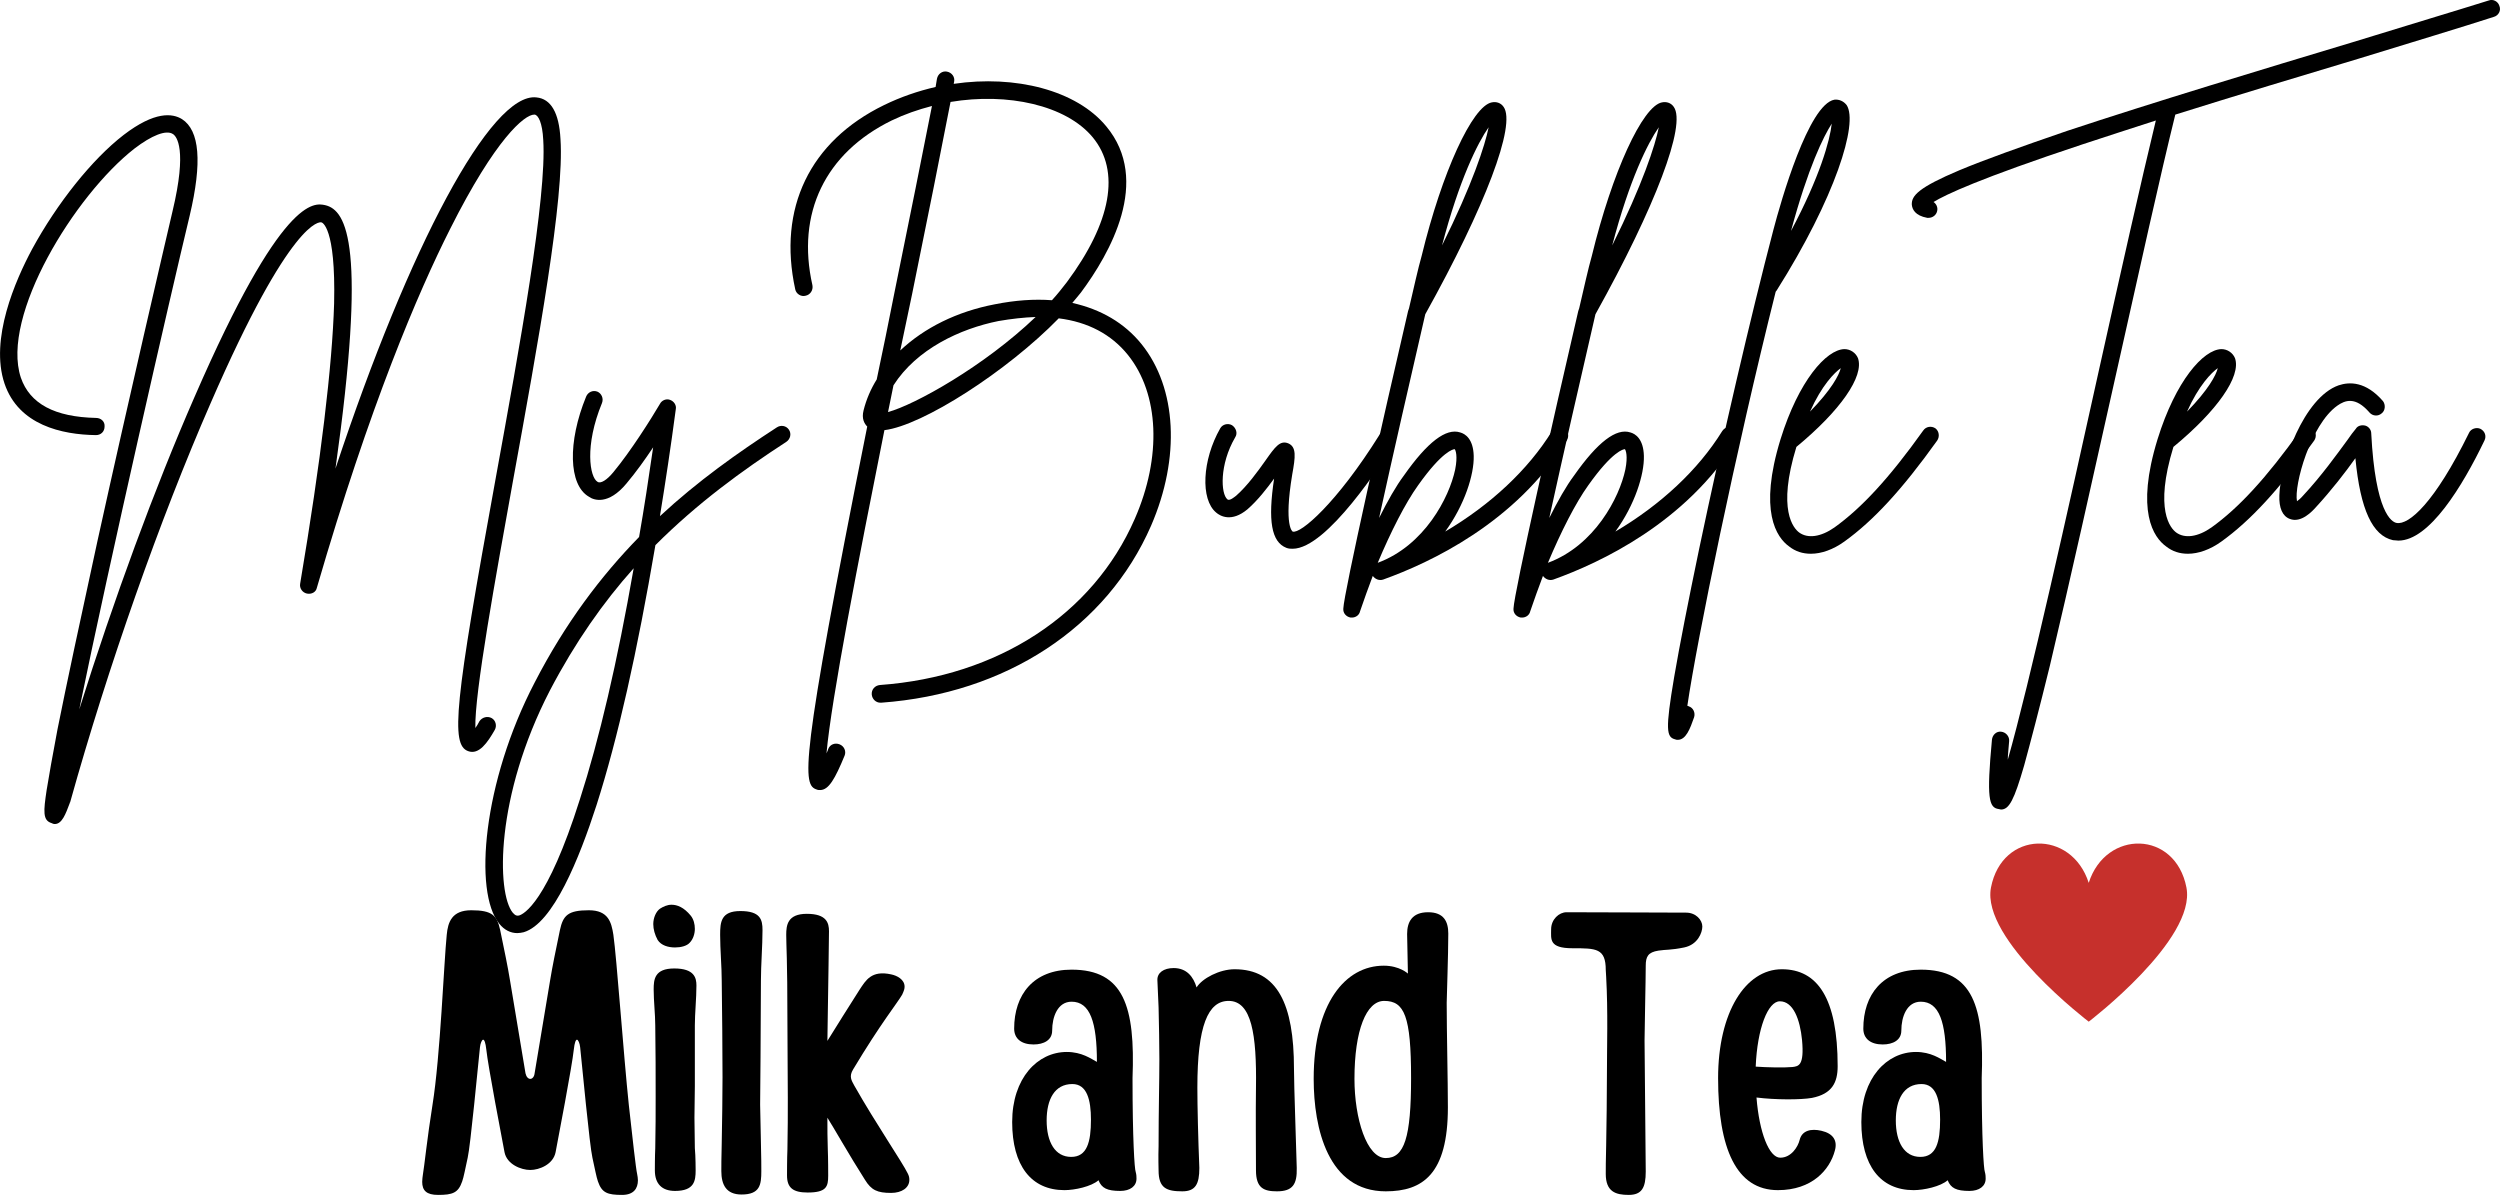 <svg xmlns="http://www.w3.org/2000/svg" xmlns:xlink="http://www.w3.org/1999/xlink" zoomAndPan="magnify" preserveAspectRatio="xMidYMid meet" version="1.0" viewBox="58.89 118.23 245.95 117.56"><defs><g/><clipPath id="075af62a76"><path d="M 254 201 L 274.977 201 L 274.977 218.762 L 254 218.762 Z M 254 201 " clip-rule="nonzero"/></clipPath></defs><g fill="#000000" fill-opacity="1"><g transform="translate(58.311, 170.302)"><g><path d="M 55.719 -38.391 C 55.582 -40.977 54.781 -42.355 53.355 -42.488 C 48.902 -43.023 40.84 -27.883 33.582 -5.969 C 36.656 -27.746 34.738 -31.398 32.559 -31.891 C 31.488 -32.113 28.328 -32.824 19.73 -13.051 C 15.812 -4.098 11.758 6.949 8.375 17.727 C 11.355 3.164 17.281 -22.715 19.242 -30.863 C 20.488 -36.121 20.219 -39.238 18.484 -40.352 C 17.547 -40.93 15.812 -41.152 12.738 -38.793 C 9.621 -36.387 6.191 -32.066 3.742 -27.57 C 2.094 -24.496 -0.445 -18.707 1.023 -14.34 C 2.406 -10.242 6.68 -9.309 10.02 -9.266 C 10.512 -9.266 10.867 -9.621 10.867 -10.109 C 10.91 -10.602 10.512 -10.957 10.02 -10.957 C 5.969 -11.047 3.52 -12.336 2.629 -14.922 C 0.625 -20.977 7.93 -32.871 13.809 -37.457 C 15.5 -38.75 16.926 -39.328 17.594 -38.883 C 17.949 -38.66 19.02 -37.41 17.547 -31.266 C 16.746 -27.836 13.316 -13.141 10.156 1.203 C 8.461 8.996 7.125 15.23 6.234 19.688 C 5.746 22.27 5.391 24.273 5.168 25.652 C 4.855 27.746 4.766 28.637 5.656 28.906 C 5.746 28.949 5.836 28.996 5.969 28.996 C 6.68 28.996 7.035 28.016 7.438 26.945 C 7.438 26.902 7.438 26.902 7.48 26.855 C 11.18 13.586 16.344 -1.07 21.289 -12.383 C 29.219 -30.641 32.066 -30.242 32.199 -30.195 C 32.246 -30.195 33.625 -29.797 33.449 -22.223 C 33.27 -16.121 32.156 -6.812 30.109 5.344 C 30.02 5.789 30.332 6.234 30.777 6.324 C 31.223 6.414 31.668 6.191 31.754 5.746 C 36.965 -12.203 41.73 -23.34 44.852 -29.527 C 49.348 -38.48 52.199 -40.797 53.133 -40.797 C 53.133 -40.797 53.18 -40.797 53.18 -40.797 C 53.535 -40.754 53.938 -39.996 54.023 -38.305 C 54.383 -32.691 51.707 -17.992 49.348 -5.031 C 45.297 17.191 44.895 21.199 46.633 21.824 C 47.699 22.223 48.547 20.977 49.258 19.73 C 49.48 19.328 49.348 18.797 48.949 18.574 C 48.547 18.352 48.012 18.484 47.746 18.883 C 47.609 19.152 47.477 19.375 47.344 19.551 C 47.254 16.121 49.348 4.676 51.039 -4.723 C 53.535 -18.438 56.117 -32.602 55.719 -38.391 Z M 55.719 -38.391 "/></g></g></g><g fill="#000000" fill-opacity="1"><g transform="translate(114.728, 170.302)"><g><path d="M 21.777 -9.797 C 21.512 -10.199 20.977 -10.289 20.578 -10.02 C 16.746 -7.527 12.828 -4.766 9.086 -1.293 C 9.621 -4.586 10.156 -8.105 10.645 -11.801 C 10.734 -12.203 10.465 -12.605 10.066 -12.738 C 9.711 -12.871 9.266 -12.695 9.086 -12.336 C 8.195 -10.824 6.234 -7.707 4.5 -5.613 C 3.875 -4.855 3.25 -4.453 2.941 -4.676 C 2.184 -5.121 1.648 -8.195 3.387 -12.426 C 3.562 -12.871 3.34 -13.363 2.941 -13.539 C 2.492 -13.719 2.004 -13.496 1.824 -13.051 C 0 -8.598 0.09 -4.363 2.094 -3.207 C 2.582 -2.852 4.008 -2.359 5.789 -4.5 C 6.727 -5.613 7.617 -6.859 8.418 -8.062 C 7.973 -4.988 7.527 -2.047 7.035 0.758 C 3.297 4.586 -0.223 9.219 -3.25 15.098 C -8.328 24.852 -9.266 35.676 -6.727 38.793 C -6.234 39.418 -5.613 39.727 -4.945 39.727 C -4.723 39.727 -4.543 39.684 -4.32 39.641 C -1.426 38.793 1.156 32.379 2.852 27.125 C 4.945 20.578 6.859 12.023 8.641 1.559 C 12.781 -2.582 17.191 -5.789 21.512 -8.598 C 21.914 -8.863 22.047 -9.398 21.777 -9.797 Z M 1.203 26.59 C -2.004 36.742 -4.32 37.855 -4.766 37.992 C -4.945 38.035 -5.121 38.035 -5.391 37.723 C -6.992 35.766 -7.125 26.277 -1.738 15.855 C 0.758 11.09 3.52 7.172 6.504 3.832 C 4.898 13.051 3.117 20.664 1.203 26.59 Z M 1.203 26.59 "/></g></g></g><g fill="#000000" fill-opacity="1"><g transform="translate(134.454, 170.302)"><g><path d="M 36.742 -18.215 C 35.051 -20.309 32.734 -21.645 29.93 -22.27 C 30.242 -22.625 30.508 -22.98 30.777 -23.293 C 33.625 -27.125 37.723 -34.293 33.27 -39.641 C 30.332 -43.203 24.316 -44.715 18.262 -43.824 C 18.262 -43.914 18.305 -43.961 18.305 -44.047 C 18.395 -44.492 18.082 -44.938 17.594 -45.027 C 17.148 -45.117 16.703 -44.805 16.613 -44.316 C 16.566 -44.047 16.523 -43.781 16.48 -43.516 C 14.742 -43.113 13.051 -42.535 11.402 -41.73 C 4.098 -38.168 0.934 -31.578 2.672 -23.605 C 2.762 -23.16 3.25 -22.848 3.695 -22.98 C 4.141 -23.07 4.453 -23.516 4.363 -24.008 C 2.762 -31.086 5.613 -37.012 12.16 -40.219 C 13.449 -40.84 14.742 -41.285 16.121 -41.645 C 15.23 -37.102 13.941 -30.688 12.469 -23.473 C 11.848 -20.355 11.27 -17.457 10.688 -14.742 C 10.109 -13.809 9.664 -12.781 9.398 -11.715 C 9.176 -10.867 9.488 -10.379 9.754 -10.109 C 3.027 23.516 3.387 25.164 4.809 25.609 C 4.898 25.652 5.031 25.652 5.121 25.652 C 5.969 25.652 6.59 24.539 7.527 22.27 C 7.707 21.824 7.48 21.332 7.035 21.156 C 6.59 20.977 6.102 21.156 5.922 21.602 C 5.879 21.777 5.789 21.914 5.746 22.047 C 6.234 16.656 8.863 3.164 11.445 -9.754 C 15.188 -10.199 23.516 -15.543 28.594 -20.754 C 31.445 -20.398 33.762 -19.195 35.406 -17.148 C 38.48 -13.316 38.75 -7.125 36.074 -1.023 C 31.977 8.375 22.625 14.477 11 15.32 C 10.512 15.367 10.156 15.766 10.199 16.258 C 10.242 16.703 10.602 17.059 11.047 17.059 C 11.09 17.059 11.09 17.059 11.133 17.059 C 23.383 16.168 33.316 9.664 37.68 -0.355 C 40.574 -7.035 40.219 -13.895 36.742 -18.215 Z M 11.801 -11.535 C 11.98 -12.426 12.16 -13.273 12.336 -14.164 C 14.609 -17.727 18.883 -19.73 22.668 -20.488 C 23.961 -20.711 25.164 -20.844 26.32 -20.887 C 21.246 -16.035 14.43 -12.246 11.801 -11.535 Z M 27.926 -22.535 C 26.188 -22.668 24.316 -22.535 22.312 -22.137 C 18.574 -21.422 15.367 -19.82 13.004 -17.594 C 13.406 -19.508 13.809 -21.379 14.164 -23.117 C 15.723 -30.73 17.059 -37.457 17.949 -42.043 C 23.562 -42.98 29.305 -41.73 31.934 -38.57 C 34.695 -35.23 33.762 -30.195 29.395 -24.316 C 28.949 -23.738 28.461 -23.117 27.926 -22.535 Z M 27.926 -22.535 "/></g></g></g><g fill="#000000" fill-opacity="1"><g transform="translate(178.046, 170.302)"><g><path d="M 17.727 -9.621 C 17.324 -9.844 16.789 -9.711 16.566 -9.309 C 12.336 -2.539 8.773 0.488 8.016 0.223 C 8.016 0.223 7.125 -0.266 7.973 -5.391 C 8.285 -7.125 8.418 -8.105 7.57 -8.461 C 6.77 -8.773 6.281 -8.105 5.344 -6.77 C 4.586 -5.699 3.562 -4.277 2.449 -3.297 C 2.316 -3.207 1.824 -2.762 1.602 -2.941 C 0.934 -3.473 0.801 -6.367 2.359 -9.043 C 2.629 -9.441 2.449 -9.977 2.047 -10.242 C 1.648 -10.465 1.113 -10.332 0.891 -9.934 C -0.891 -6.812 -1.07 -2.941 0.488 -1.648 C 0.891 -1.293 2.004 -0.668 3.562 -1.961 C 4.586 -2.852 5.477 -4.008 6.191 -4.988 C 5.566 -0.848 5.922 1.246 7.395 1.824 C 7.617 1.914 7.84 1.914 8.016 1.914 C 11.402 1.914 16.879 -6.637 17.992 -8.418 C 18.262 -8.82 18.129 -9.352 17.727 -9.621 Z M 17.727 -9.621 "/></g></g></g><g fill="#000000" fill-opacity="1"><g transform="translate(193.987, 170.302)"><g><path d="M 18.797 -9.977 C 18.395 -10.199 17.859 -10.066 17.594 -9.664 C 15.23 -5.836 11.535 -2.406 7.082 0.223 C 8.996 -2.406 9.934 -5.391 9.887 -7.215 C 9.844 -8.906 9.043 -9.398 8.551 -9.531 C 7.172 -9.977 5.344 -8.598 3.027 -5.301 C 2.227 -4.23 1.426 -2.805 0.578 -1.113 C 1.914 -7.215 3.742 -15.188 5.121 -21.156 C 11.047 -31.801 14.074 -39.816 12.828 -41.555 C 12.559 -41.953 12.113 -42.09 11.668 -42 C 9.754 -41.645 6.77 -35.141 4.766 -26.902 C 4.41 -25.652 4.008 -23.828 3.52 -21.734 C 3.473 -21.645 3.473 -21.555 3.43 -21.469 C 1.023 -11.133 -2.895 6.324 -2.941 7.793 C -2.984 8.238 -2.672 8.598 -2.227 8.684 C -2.184 8.684 -2.137 8.684 -2.094 8.684 C -1.738 8.684 -1.379 8.461 -1.293 8.062 C -0.891 6.902 -0.488 5.746 -0.043 4.586 C 0.18 4.898 0.578 5.078 0.98 4.945 C 5.566 3.297 14.031 -0.625 19.062 -8.773 C 19.285 -9.176 19.195 -9.711 18.797 -9.977 Z M 11.355 -39.551 C 11 -37.77 9.754 -33.938 6.77 -27.926 C 8.461 -34.383 10.289 -38.035 11.355 -39.551 Z M 0.445 3.297 C 1.738 0.223 3.164 -2.582 4.41 -4.32 C 6.812 -7.707 7.883 -7.883 8.016 -7.883 C 8.105 -7.793 8.328 -7.215 8.062 -5.879 C 7.48 -3.117 5.031 1.602 0.445 3.297 Z M 0.445 3.297 "/></g></g></g><g fill="#000000" fill-opacity="1"><g transform="translate(210.729, 170.302)"><g><path d="M 18.797 -9.977 C 18.395 -10.199 17.859 -10.066 17.594 -9.664 C 15.23 -5.836 11.535 -2.406 7.082 0.223 C 8.996 -2.406 9.934 -5.391 9.887 -7.215 C 9.844 -8.906 9.043 -9.398 8.551 -9.531 C 7.172 -9.977 5.344 -8.598 3.027 -5.301 C 2.227 -4.23 1.426 -2.805 0.578 -1.113 C 1.914 -7.215 3.742 -15.188 5.121 -21.156 C 11.047 -31.801 14.074 -39.816 12.828 -41.555 C 12.559 -41.953 12.113 -42.09 11.668 -42 C 9.754 -41.645 6.77 -35.141 4.766 -26.902 C 4.41 -25.652 4.008 -23.828 3.52 -21.734 C 3.473 -21.645 3.473 -21.555 3.43 -21.469 C 1.023 -11.133 -2.895 6.324 -2.941 7.793 C -2.984 8.238 -2.672 8.598 -2.227 8.684 C -2.184 8.684 -2.137 8.684 -2.094 8.684 C -1.738 8.684 -1.379 8.461 -1.293 8.062 C -0.891 6.902 -0.488 5.746 -0.043 4.586 C 0.18 4.898 0.578 5.078 0.98 4.945 C 5.566 3.297 14.031 -0.625 19.062 -8.773 C 19.285 -9.176 19.195 -9.711 18.797 -9.977 Z M 11.355 -39.551 C 11 -37.77 9.754 -33.938 6.77 -27.926 C 8.461 -34.383 10.289 -38.035 11.355 -39.551 Z M 0.445 3.297 C 1.738 0.223 3.164 -2.582 4.41 -4.32 C 6.812 -7.707 7.883 -7.883 8.016 -7.883 C 8.105 -7.793 8.328 -7.215 8.062 -5.879 C 7.48 -3.117 5.031 1.602 0.445 3.297 Z M 0.445 3.297 "/></g></g></g><g fill="#000000" fill-opacity="1"><g transform="translate(227.472, 170.302)"><g><path d="M 13.094 -41.73 C 12.781 -42.133 12.336 -42.312 11.891 -42.266 C 9.352 -41.82 6.637 -32.336 5.879 -29.441 C 3.652 -20.934 0.848 -8.863 -1.426 1.961 C -2.492 7.082 -3.34 11.402 -3.875 14.52 C -4.766 19.773 -4.633 20.441 -3.785 20.664 C -3.695 20.711 -3.609 20.711 -3.52 20.711 C -2.719 20.711 -2.316 19.641 -1.914 18.484 C -1.781 18.039 -2.004 17.547 -2.449 17.414 C -2.492 17.371 -2.539 17.371 -2.582 17.371 C -1.648 10.957 2.184 -7.707 6.102 -23.34 C 6.102 -23.383 6.145 -23.426 6.191 -23.473 C 11.98 -32.645 14.254 -39.949 13.094 -41.73 Z M 7.617 -29.352 C 9.309 -35.629 10.824 -38.66 11.625 -39.906 C 11.445 -38.258 10.465 -34.695 7.617 -29.352 Z M 7.617 -29.352 "/></g></g></g><g fill="#000000" fill-opacity="1"><g transform="translate(234.24, 170.302)"><g><path d="M 15.055 -9.934 C 14.652 -10.199 14.117 -10.109 13.852 -9.711 C 10.512 -5.031 7.793 -2.094 5.121 -0.18 C 3.785 0.758 2.492 0.934 1.648 0.312 C 1.113 -0.09 -0.535 -1.871 1.379 -8.105 C 5.699 -11.668 8.062 -15.055 7.438 -16.836 C 7.215 -17.371 6.68 -17.727 6.102 -17.727 C 4.32 -17.68 1.602 -14.609 -0.18 -8.863 C -2.359 -1.781 -0.578 0.801 0.668 1.691 C 1.293 2.184 2.004 2.406 2.805 2.406 C 3.832 2.406 4.988 2.004 6.102 1.203 C 8.953 -0.848 11.758 -3.875 15.23 -8.73 C 15.5 -9.129 15.41 -9.664 15.055 -9.934 Z M 5.746 -15.855 C 5.566 -15.145 4.809 -13.719 2.719 -11.578 C 3.875 -14.164 5.121 -15.41 5.746 -15.855 Z M 5.746 -15.855 "/></g></g></g><g fill="#000000" fill-opacity="1"><g transform="translate(247.197, 170.302)"><g><path d="M 57.586 -51.484 C 57.453 -51.93 56.965 -52.199 56.52 -52.02 C 53.402 -51.039 48.637 -49.617 43.156 -47.922 C 34.43 -45.297 23.516 -42 15.055 -39.195 C 10.379 -37.59 6.902 -36.344 4.453 -35.32 C 0.445 -33.625 -0.266 -32.824 -0.223 -31.934 C -0.18 -31.488 0.09 -30.863 1.293 -30.641 C 1.336 -30.641 1.379 -30.641 1.426 -30.641 C 1.824 -30.641 2.184 -30.91 2.27 -31.309 C 2.359 -31.668 2.184 -32.023 1.914 -32.199 C 3.074 -32.914 6.457 -34.516 16.523 -37.855 C 18.84 -38.613 21.289 -39.418 23.785 -40.219 C 22.359 -34.34 20.309 -25.207 18.172 -15.59 C 15.188 -2.094 11.312 15.367 9.219 22.668 C 9.219 22.137 9.309 21.555 9.352 20.844 C 9.398 20.398 9.043 19.953 8.551 19.91 C 8.105 19.863 7.707 20.219 7.66 20.711 C 7.125 26.457 7.348 27.391 8.328 27.523 C 8.418 27.523 8.461 27.57 8.551 27.57 C 9.352 27.57 9.844 26.633 10.824 23.25 C 11.445 20.977 12.293 17.77 13.363 13.406 C 15.277 5.344 17.594 -5.078 19.863 -15.23 C 22.137 -25.387 24.273 -35.051 25.699 -40.797 C 31.801 -42.711 38.168 -44.629 43.648 -46.273 C 49.172 -47.969 53.891 -49.395 57.055 -50.418 C 57.5 -50.551 57.766 -51.039 57.586 -51.484 Z M 57.586 -51.484 "/></g></g></g><g fill="#000000" fill-opacity="1"><g transform="translate(271.331, 170.302)"><g><path d="M 15.055 -9.934 C 14.652 -10.199 14.117 -10.109 13.852 -9.711 C 10.512 -5.031 7.793 -2.094 5.121 -0.18 C 3.785 0.758 2.492 0.934 1.648 0.312 C 1.113 -0.09 -0.535 -1.871 1.379 -8.105 C 5.699 -11.668 8.062 -15.055 7.438 -16.836 C 7.215 -17.371 6.68 -17.727 6.102 -17.727 C 4.32 -17.68 1.602 -14.609 -0.18 -8.863 C -2.359 -1.781 -0.578 0.801 0.668 1.691 C 1.293 2.184 2.004 2.406 2.805 2.406 C 3.832 2.406 4.988 2.004 6.102 1.203 C 8.953 -0.848 11.758 -3.875 15.23 -8.73 C 15.5 -9.129 15.41 -9.664 15.055 -9.934 Z M 5.746 -15.855 C 5.566 -15.145 4.809 -13.719 2.719 -11.578 C 3.875 -14.164 5.121 -15.41 5.746 -15.855 Z M 5.746 -15.855 "/></g></g></g><g fill="#000000" fill-opacity="1"><g transform="translate(284.289, 170.302)"><g><path d="M 18.617 -9.887 C 18.215 -10.066 17.68 -9.887 17.504 -9.488 C 14.117 -2.582 11.578 -0.402 10.379 -0.625 C 9.887 -0.711 8.285 -1.648 7.883 -9.441 C 7.883 -9.797 7.617 -10.109 7.305 -10.199 C 6.949 -10.289 6.547 -10.199 6.367 -9.887 C 6.102 -9.574 5.836 -9.219 5.566 -8.82 C 4.453 -7.305 2.984 -5.254 1.203 -3.34 C 0.934 -3.027 0.711 -2.852 0.578 -2.762 C 0.266 -4.32 1.914 -10.289 4.543 -12.16 C 5.301 -12.695 6.324 -13.094 7.707 -11.492 C 8.016 -11.133 8.551 -11.09 8.906 -11.402 C 9.266 -11.668 9.309 -12.246 9.043 -12.605 C 7.348 -14.562 5.746 -14.52 4.676 -14.164 C 1.246 -12.961 -1.07 -6.367 -1.156 -3.34 C -1.203 -2.094 -0.848 -1.293 -0.133 -1.023 C 0.98 -0.578 2.094 -1.781 2.449 -2.184 C 3.965 -3.832 5.344 -5.613 6.324 -6.992 C 6.812 -1.914 8.016 0.625 10.02 1.07 C 10.199 1.07 10.379 1.113 10.555 1.113 C 13.586 1.113 16.836 -4.188 19.02 -8.73 C 19.242 -9.176 19.062 -9.664 18.617 -9.887 Z M 18.617 -9.887 "/></g></g></g><g clip-path="url(#075af62a76)"><path fill="#c6302c" d="M 273.992 205.547 C 272.902 199.902 266.062 199.809 264.379 205.086 C 262.691 199.809 255.855 199.902 254.762 205.547 C 253.773 210.664 264.379 218.742 264.379 218.742 C 264.379 218.742 274.98 210.664 273.992 205.547 Z M 273.992 205.547 " fill-opacity="1" fill-rule="nonzero"/></g><g fill="#000000" fill-opacity="1"><g transform="translate(100.035, 235.394)"><g><path d="M 1.949 0.391 C 3.387 0.391 3.934 0.195 4.324 -0.934 C 4.48 -1.363 4.633 -2.219 4.867 -3.27 C 5.141 -4.441 5.879 -12.309 6.074 -14.137 C 6.113 -14.527 6.27 -14.879 6.387 -14.879 C 6.504 -14.879 6.621 -14.605 6.699 -13.902 C 6.855 -12.348 8.258 -5.023 8.488 -3.816 C 8.723 -2.609 10.125 -2.062 11.023 -2.062 C 11.918 -2.062 13.281 -2.609 13.516 -3.816 C 13.746 -5.023 15.148 -12.348 15.305 -13.902 C 15.383 -14.605 15.5 -14.879 15.617 -14.879 C 15.734 -14.879 15.891 -14.527 15.93 -14.137 C 16.125 -12.309 16.863 -4.441 17.137 -3.27 C 17.371 -2.219 17.527 -1.363 17.68 -0.934 C 18.07 0.195 18.617 0.391 20.059 0.391 C 21.188 0.391 21.613 -0.234 21.613 -1.051 C 21.613 -1.246 21.574 -1.48 21.535 -1.676 C 21.422 -2.141 21.07 -5.258 20.719 -8.453 C 20.211 -13.281 19.512 -23.055 19.199 -25.199 C 19.004 -26.445 18.695 -27.613 16.785 -27.613 C 14.723 -27.613 14.254 -27.105 13.941 -25.664 C 13.516 -23.602 13.203 -22.121 12.969 -20.68 L 11.449 -11.566 C 11.41 -11.215 11.215 -11.023 11.023 -11.023 C 10.828 -11.023 10.633 -11.215 10.555 -11.566 L 9.035 -20.68 C 8.801 -22.121 8.488 -23.602 8.062 -25.664 C 7.75 -27.105 7.281 -27.613 5.219 -27.613 C 3.309 -27.613 2.922 -26.445 2.805 -25.199 C 2.531 -22.551 2.18 -13.281 1.402 -8.453 C 0.895 -5.297 0.586 -2.297 0.469 -1.676 C 0.43 -1.402 0.391 -1.129 0.391 -0.895 C 0.391 -0.039 0.816 0.391 1.949 0.391 Z M 1.949 0.391 "/></g></g></g><g fill="#000000" fill-opacity="1"><g transform="translate(122.03, 235.394)"><g><path d="M 3.27 -23.953 C 3.855 -23.953 4.441 -24.105 4.711 -24.418 C 5.062 -24.77 5.219 -25.316 5.219 -25.781 C 5.219 -26.25 5.102 -26.715 4.828 -27.066 C 4.129 -27.926 3.465 -28.156 2.922 -28.156 C 2.492 -28.156 2.102 -27.965 1.793 -27.77 C 1.402 -27.496 1.129 -26.871 1.129 -26.25 C 1.129 -25.742 1.285 -25.199 1.559 -24.691 C 1.91 -24.145 2.609 -23.953 3.27 -23.953 Z M 3.27 0 C 5.18 0 5.297 -1.012 5.297 -2.023 C 5.297 -2.023 5.297 -3.426 5.219 -4.207 C 5.219 -5.258 5.18 -6.27 5.18 -7.203 L 5.219 -10.32 L 5.219 -16.281 C 5.219 -17.449 5.375 -18.965 5.375 -20.211 C 5.375 -20.953 5.18 -21.887 3.195 -21.887 C 1.246 -21.887 1.168 -20.797 1.168 -19.824 C 1.168 -18.695 1.324 -17.332 1.324 -16.281 C 1.363 -13.555 1.363 -11.723 1.363 -9.309 C 1.363 -7.711 1.363 -6.035 1.324 -4.207 C 1.285 -3.426 1.285 -2.023 1.285 -2.023 C 1.285 -0.699 1.984 0 3.27 0 Z M 3.27 0 "/></g></g></g><g fill="#000000" fill-opacity="1"><g transform="translate(128.57, 235.394)"><g><path d="M 3.27 0.352 C 5.102 0.352 5.219 -0.625 5.219 -1.949 C 5.219 -1.949 5.219 -3.699 5.18 -4.711 C 5.141 -6.035 5.141 -7.281 5.102 -8.488 L 5.141 -13.086 L 5.18 -20.68 C 5.18 -22.199 5.336 -24.105 5.336 -25.664 C 5.336 -26.68 5.141 -27.535 3.156 -27.535 C 1.246 -27.535 1.168 -26.445 1.168 -25.199 C 1.168 -23.758 1.324 -22.043 1.324 -20.68 C 1.363 -17.215 1.402 -14.254 1.402 -11.176 C 1.402 -9.152 1.363 -7.051 1.324 -4.711 C 1.285 -3.699 1.285 -1.949 1.285 -1.949 C 1.285 -0.625 1.754 0.352 3.27 0.352 Z M 3.27 0.352 "/></g></g></g><g fill="#000000" fill-opacity="1"><g transform="translate(135.071, 235.394)"><g><path d="M 13.125 -1.715 C 12.578 -2.844 10.008 -6.582 7.867 -10.359 C 7.594 -10.867 7.32 -11.254 7.75 -11.957 C 10.477 -16.512 12.113 -18.5 12.578 -19.316 C 12.773 -19.746 12.812 -19.902 12.812 -20.098 C 12.812 -20.797 12.074 -21.188 11.488 -21.305 C 9.543 -21.73 8.996 -20.719 8.375 -19.785 C 7.75 -18.812 5.766 -15.656 5.219 -14.762 L 5.258 -17.41 C 5.297 -20.367 5.375 -24.34 5.375 -25.547 C 5.375 -26.367 5.141 -27.262 3.195 -27.262 C 1.285 -27.262 1.168 -26.133 1.168 -25.199 C 1.168 -24.031 1.285 -22.977 1.285 -16.629 C 1.285 -13.902 1.324 -11.566 1.324 -9.152 C 1.324 -7.594 1.324 -5.918 1.285 -4.09 C 1.246 -3.27 1.246 -1.52 1.246 -1.52 C 1.246 -0.312 1.832 0.156 3.27 0.156 C 5.141 0.156 5.297 -0.43 5.297 -1.52 C 5.297 -1.52 5.297 -3.27 5.258 -4.09 C 5.219 -5.141 5.219 -6.113 5.219 -7.051 L 5.219 -7.203 C 5.727 -6.426 7.398 -3.465 8.918 -1.09 C 9.543 -0.078 10.125 0.195 11.488 0.195 C 12.539 0.195 13.281 -0.312 13.281 -1.09 C 13.281 -1.324 13.242 -1.48 13.125 -1.715 Z M 13.125 -1.715 "/></g></g></g><g fill="#000000" fill-opacity="1"><g transform="translate(148.735, 235.394)"><g/></g></g><g fill="#000000" fill-opacity="1"><g transform="translate(157.3, 235.394)"><g><path d="M 11.801 0 C 12.773 0 13.398 -0.469 13.398 -1.207 C 13.398 -1.363 13.398 -1.598 13.32 -1.871 C 13.203 -2.141 13.008 -5.141 13.008 -11.098 C 13.281 -18.148 12.152 -21.77 7.012 -21.77 C 3.27 -21.77 1.363 -19.316 1.363 -15.969 C 1.363 -14.992 2.062 -14.41 3.27 -14.41 C 4.285 -14.41 5.102 -14.84 5.102 -15.773 C 5.102 -17.137 5.648 -18.617 7.012 -18.617 C 8.84 -18.617 9.504 -16.59 9.504 -12.695 C 8.918 -13.008 8.023 -13.672 6.543 -13.672 C 3.66 -13.672 1.168 -11.098 1.168 -6.777 C 1.168 -2.492 3.039 -0.078 6.309 -0.078 C 7.32 -0.078 8.957 -0.43 9.66 -1.051 C 9.969 -0.273 10.516 0 11.801 0 Z M 6.973 -3.348 C 5.375 -3.348 4.559 -4.828 4.559 -6.934 C 4.559 -8.996 5.336 -10.516 7.09 -10.516 C 8.527 -10.516 8.918 -8.957 8.918 -7.012 C 8.918 -4.789 8.527 -3.348 6.973 -3.348 Z M 6.973 -3.348 "/></g></g></g><g fill="#000000" fill-opacity="1"><g transform="translate(171.859, 235.394)"><g><path d="M 3.348 0.039 C 4.633 0.039 5.023 -0.66 5.023 -2.258 C 4.906 -5.102 4.828 -8.375 4.828 -10.164 C 4.828 -16.281 5.879 -18.695 7.906 -18.695 C 10.164 -18.695 10.672 -15.383 10.594 -10.164 C 10.555 -7.711 10.594 -3.699 10.594 -2.023 C 10.594 -0.273 11.371 0.039 12.656 0.039 C 14.215 0.039 14.645 -0.66 14.605 -2.258 C 14.566 -4.09 14.332 -10.32 14.332 -12.035 C 14.332 -18.383 12.695 -21.809 8.488 -21.809 C 7.012 -21.809 5.297 -20.914 4.75 -20.02 C 4.441 -21.07 3.777 -21.926 2.492 -21.926 C 1.52 -21.926 0.855 -21.461 0.895 -20.719 L 1.012 -18.07 C 1.051 -16.281 1.09 -14.527 1.09 -12.969 C 1.09 -10.672 1.012 -7.984 1.012 -4.402 C 0.973 -3.387 1.012 -2.023 1.012 -2.023 C 1.012 -0.273 1.793 0.039 3.348 0.039 Z M 3.348 0.039 "/></g></g></g><g fill="#000000" fill-opacity="1"><g transform="translate(187.353, 235.394)"><g><path d="M 7.867 0.039 C 11.488 0.039 13.98 -1.637 13.98 -8.219 C 13.98 -10.789 13.863 -15.695 13.863 -18.5 C 13.863 -18.965 14.02 -23.211 14.02 -25.316 C 14.02 -26.484 13.594 -27.418 12.035 -27.418 C 10.477 -27.418 9.969 -26.484 9.969 -25.277 L 10.047 -21.383 C 10.047 -21.383 9.23 -22.16 7.672 -22.16 C 3.895 -22.16 0.777 -18.461 0.777 -11.023 C 0.777 -6.152 2.18 0.039 7.867 0.039 Z M 7.867 -3.234 C 5.996 -3.234 4.789 -7.129 4.789 -11.023 C 4.789 -15.812 5.957 -18.695 7.711 -18.695 C 9.699 -18.695 10.359 -17.215 10.359 -11.098 C 10.359 -5.258 9.699 -3.234 7.867 -3.234 Z M 7.867 -3.234 "/></g></g></g><g fill="#000000" fill-opacity="1"><g transform="translate(202.535, 235.394)"><g/></g></g><g fill="#000000" fill-opacity="1"><g transform="translate(211.099, 235.394)"><g><path d="M 8.023 0.391 C 9.309 0.391 9.699 -0.312 9.699 -1.91 L 9.582 -14.801 C 9.582 -15.93 9.699 -20.68 9.699 -22.16 C 9.699 -23.055 9.93 -23.484 10.945 -23.641 C 11.684 -23.758 12.152 -23.68 13.477 -23.953 C 14.801 -24.223 15.266 -25.395 15.266 -26.016 C 15.266 -26.641 14.645 -27.379 13.672 -27.379 C 10.438 -27.379 6.152 -27.418 1.91 -27.418 C 1.168 -27.418 0.391 -26.715 0.391 -25.742 C 0.391 -24.77 0.156 -23.875 2.492 -23.875 C 4.828 -23.875 5.766 -23.875 5.766 -21.73 L 5.805 -21.07 C 5.996 -17.602 5.879 -14.254 5.879 -11.176 C 5.879 -9.152 5.844 -6.777 5.805 -4.441 C 5.766 -3.426 5.766 -1.676 5.766 -1.676 C 5.766 0.078 6.738 0.391 8.023 0.391 Z M 8.023 0.391 "/></g></g></g><g fill="#000000" fill-opacity="1"><g transform="translate(226.749, 235.394)"><g><path d="M 11.332 -5.918 C 10.32 -6.152 9.426 -5.957 9.191 -5.023 C 9.035 -4.363 8.375 -3.27 7.281 -3.27 C 6.191 -3.27 5.219 -5.727 4.945 -9.191 C 6.777 -8.957 9.309 -8.957 10.398 -9.152 C 12.383 -9.543 12.93 -10.672 12.93 -12.27 C 12.93 -18.965 10.945 -21.809 7.438 -21.809 C 3.855 -21.809 1.168 -17.566 1.168 -11.098 C 1.168 -4.168 2.961 -0.078 7.051 -0.078 C 10.398 -0.078 12.152 -2.062 12.656 -3.973 C 12.93 -4.945 12.5 -5.648 11.332 -5.918 Z M 7.242 -18.656 C 8.566 -18.656 9.23 -16.863 9.426 -14.84 C 9.66 -12.309 9.074 -12.27 8.488 -12.191 C 7.672 -12.113 5.957 -12.152 4.867 -12.23 C 5.023 -16.008 6.074 -18.656 7.242 -18.656 Z M 7.242 -18.656 "/></g></g></g><g fill="#000000" fill-opacity="1"><g transform="translate(240.841, 235.394)"><g><path d="M 11.801 0 C 12.773 0 13.398 -0.469 13.398 -1.207 C 13.398 -1.363 13.398 -1.598 13.32 -1.871 C 13.203 -2.141 13.008 -5.141 13.008 -11.098 C 13.281 -18.148 12.152 -21.77 7.012 -21.77 C 3.27 -21.77 1.363 -19.316 1.363 -15.969 C 1.363 -14.992 2.062 -14.41 3.27 -14.41 C 4.285 -14.41 5.102 -14.84 5.102 -15.773 C 5.102 -17.137 5.648 -18.617 7.012 -18.617 C 8.84 -18.617 9.504 -16.59 9.504 -12.695 C 8.918 -13.008 8.023 -13.672 6.543 -13.672 C 3.66 -13.672 1.168 -11.098 1.168 -6.777 C 1.168 -2.492 3.039 -0.078 6.309 -0.078 C 7.32 -0.078 8.957 -0.43 9.66 -1.051 C 9.969 -0.273 10.516 0 11.801 0 Z M 6.973 -3.348 C 5.375 -3.348 4.559 -4.828 4.559 -6.934 C 4.559 -8.996 5.336 -10.516 7.09 -10.516 C 8.527 -10.516 8.918 -8.957 8.918 -7.012 C 8.918 -4.789 8.527 -3.348 6.973 -3.348 Z M 6.973 -3.348 "/></g></g></g><g fill="#000000" fill-opacity="1"><g transform="translate(255.402, 235.394)"><g/></g></g></svg>